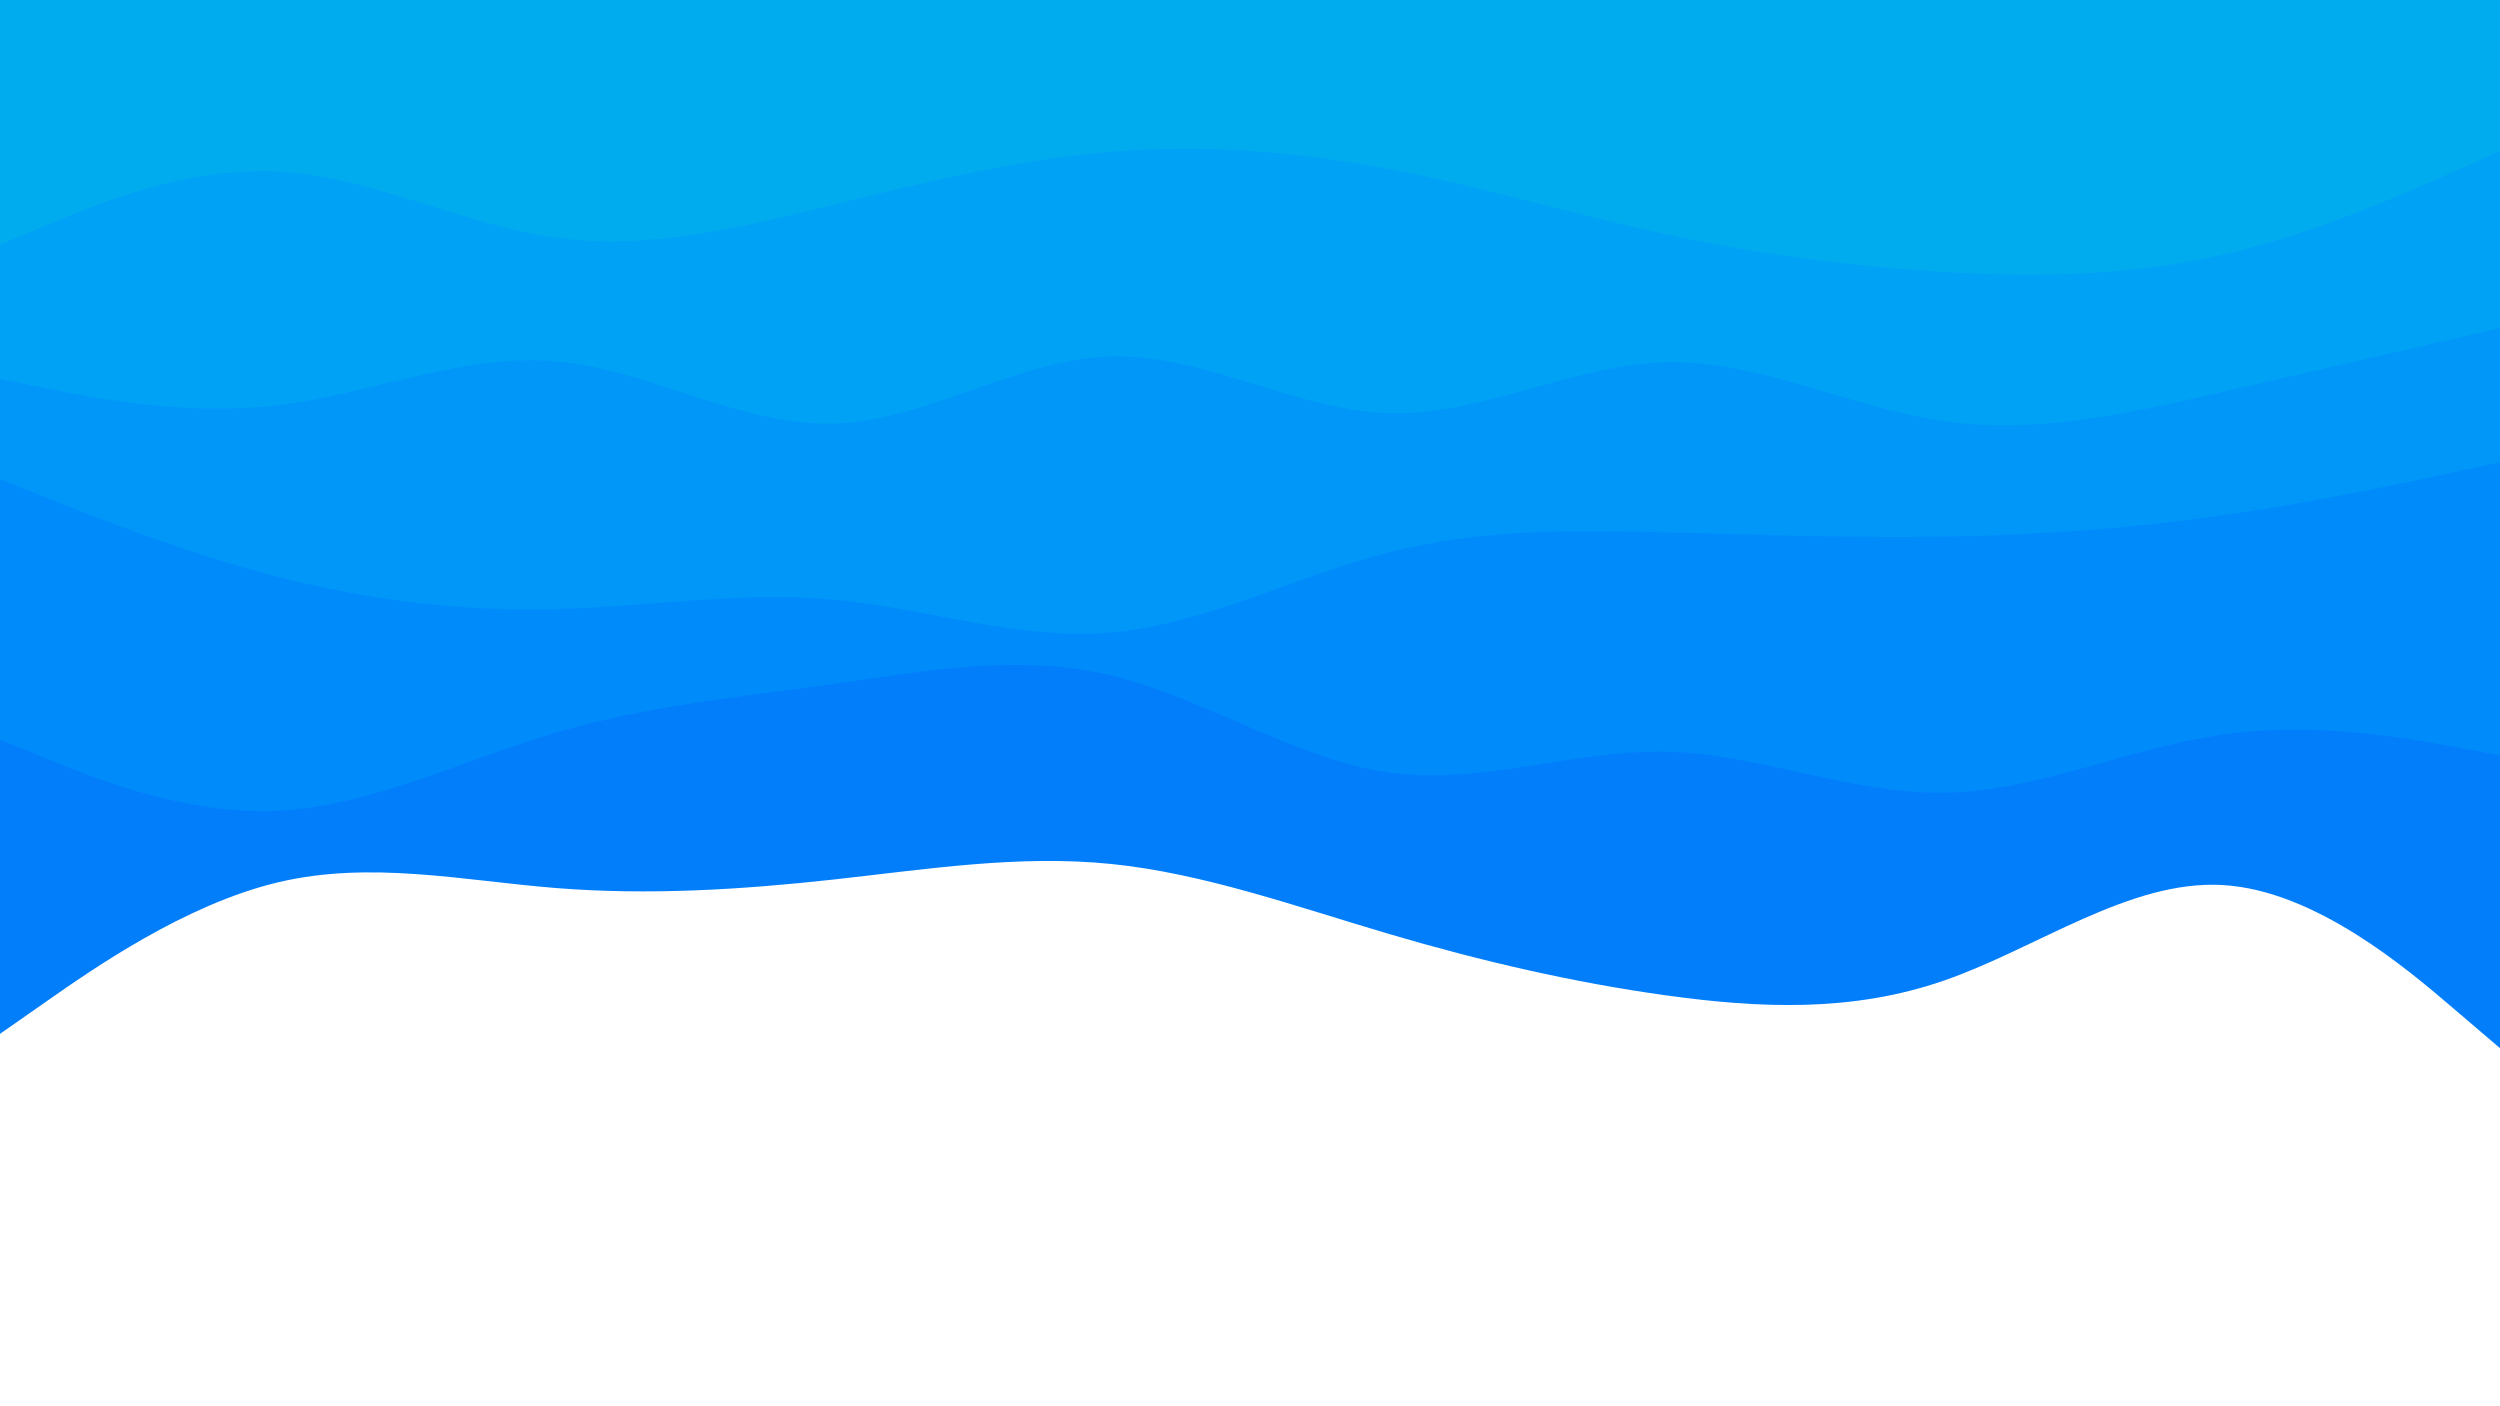 <svg id="visual" viewBox="0 0 1920 1080" width="1920" height="1080" xmlns="http://www.w3.org/2000/svg" xmlns:xlink="http://www.w3.org/1999/xlink" version="1.1"><rect x="0" y="0" width="1920" height="1080" fill="#ffffff"></rect><path d="M0 794L35.5 769.2C71 744.3 142 694.7 213.2 677.7C284.3 660.7 355.7 676.3 426.8 682C498 687.7 569 683.3 640 675.5C711 667.7 782 656.3 853.2 663.5C924.3 670.7 995.7 696.3 1066.8 717.3C1138 738.3 1209 754.7 1280 764.5C1351 774.3 1422 777.7 1493.2 753C1564.3 728.3 1635.7 675.7 1706.8 679.7C1778 683.7 1849 744.3 1884.5 774.7L1920 805L1920 0L1884.5 0C1849 0 1778 0 1706.8 0C1635.7 0 1564.3 0 1493.2 0C1422 0 1351 0 1280 0C1209 0 1138 0 1066.8 0C995.7 0 924.3 0 853.2 0C782 0 711 0 640 0C569 0 498 0 426.8 0C355.7 0 284.3 0 213.2 0C142 0 71 0 35.5 0L0 0Z" fill="#027efb"></path><path d="M0 568L35.5 582.5C71 597 142 626 213.2 622.7C284.3 619.3 355.7 583.7 426.8 562.7C498 541.7 569 535.3 640 525.3C711 515.3 782 501.7 853.2 518.7C924.3 535.7 995.7 583.3 1066.8 593.3C1138 603.3 1209 575.7 1280 577.3C1351 579 1422 610 1493.2 608.8C1564.3 607.7 1635.7 574.3 1706.8 564.2C1778 554 1849 567 1884.5 573.5L1920 580L1920 0L1884.5 0C1849 0 1778 0 1706.8 0C1635.7 0 1564.3 0 1493.2 0C1422 0 1351 0 1280 0C1209 0 1138 0 1066.8 0C995.7 0 924.3 0 853.2 0C782 0 711 0 640 0C569 0 498 0 426.8 0C355.7 0 284.3 0 213.2 0C142 0 71 0 35.5 0L0 0Z" fill="#008bfb"></path><path d="M0 368L35.5 382.2C71 396.3 142 424.7 213.2 443C284.3 461.3 355.7 469.7 426.8 467.8C498 466 569 454 640 460.5C711 467 782 492 853.2 485.8C924.3 479.7 995.7 442.3 1066.8 424.2C1138 406 1209 407 1280 408.8C1351 410.7 1422 413.3 1493.2 412.2C1564.3 411 1635.7 406 1706.8 395.8C1778 385.7 1849 370.3 1884.5 362.7L1920 355L1920 0L1884.5 0C1849 0 1778 0 1706.8 0C1635.7 0 1564.3 0 1493.2 0C1422 0 1351 0 1280 0C1209 0 1138 0 1066.8 0C995.7 0 924.3 0 853.2 0C782 0 711 0 640 0C569 0 498 0 426.8 0C355.7 0 284.3 0 213.2 0C142 0 71 0 35.5 0L0 0Z" fill="#0097f9"></path><path d="M0 291L35.5 298.2C71 305.3 142 319.7 213.2 311.2C284.3 302.7 355.7 271.3 426.8 277.5C498 283.7 569 327.3 640 325.3C711 323.3 782 275.7 853.2 273.7C924.3 271.7 995.7 315.3 1066.8 317.3C1138 319.3 1209 279.7 1280 278.2C1351 276.7 1422 313.3 1493.2 323.5C1564.3 333.7 1635.7 317.3 1706.8 301C1778 284.7 1849 268.3 1884.5 260.2L1920 252L1920 0L1884.5 0C1849 0 1778 0 1706.8 0C1635.7 0 1564.3 0 1493.2 0C1422 0 1351 0 1280 0C1209 0 1138 0 1066.8 0C995.7 0 924.3 0 853.2 0C782 0 711 0 640 0C569 0 498 0 426.8 0C355.7 0 284.3 0 213.2 0C142 0 71 0 35.5 0L0 0Z" fill="#00a2f5"></path><path d="M0 188L35.5 173C71 158 142 128 213.2 131.7C284.3 135.3 355.7 172.7 426.8 182.5C498 192.3 569 174.7 640 157.2C711 139.7 782 122.3 853.2 116.5C924.3 110.7 995.7 116.3 1066.8 129.8C1138 143.3 1209 164.7 1280 180C1351 195.3 1422 204.7 1493.2 208.8C1564.3 213 1635.7 212 1706.8 195.7C1778 179.3 1849 147.7 1884.5 131.8L1920 116L1920 0L1884.5 0C1849 0 1778 0 1706.8 0C1635.7 0 1564.3 0 1493.2 0C1422 0 1351 0 1280 0C1209 0 1138 0 1066.8 0C995.7 0 924.3 0 853.2 0C782 0 711 0 640 0C569 0 498 0 426.8 0C355.7 0 284.3 0 213.2 0C142 0 71 0 35.5 0L0 0Z" fill="#00acee"></path></svg>